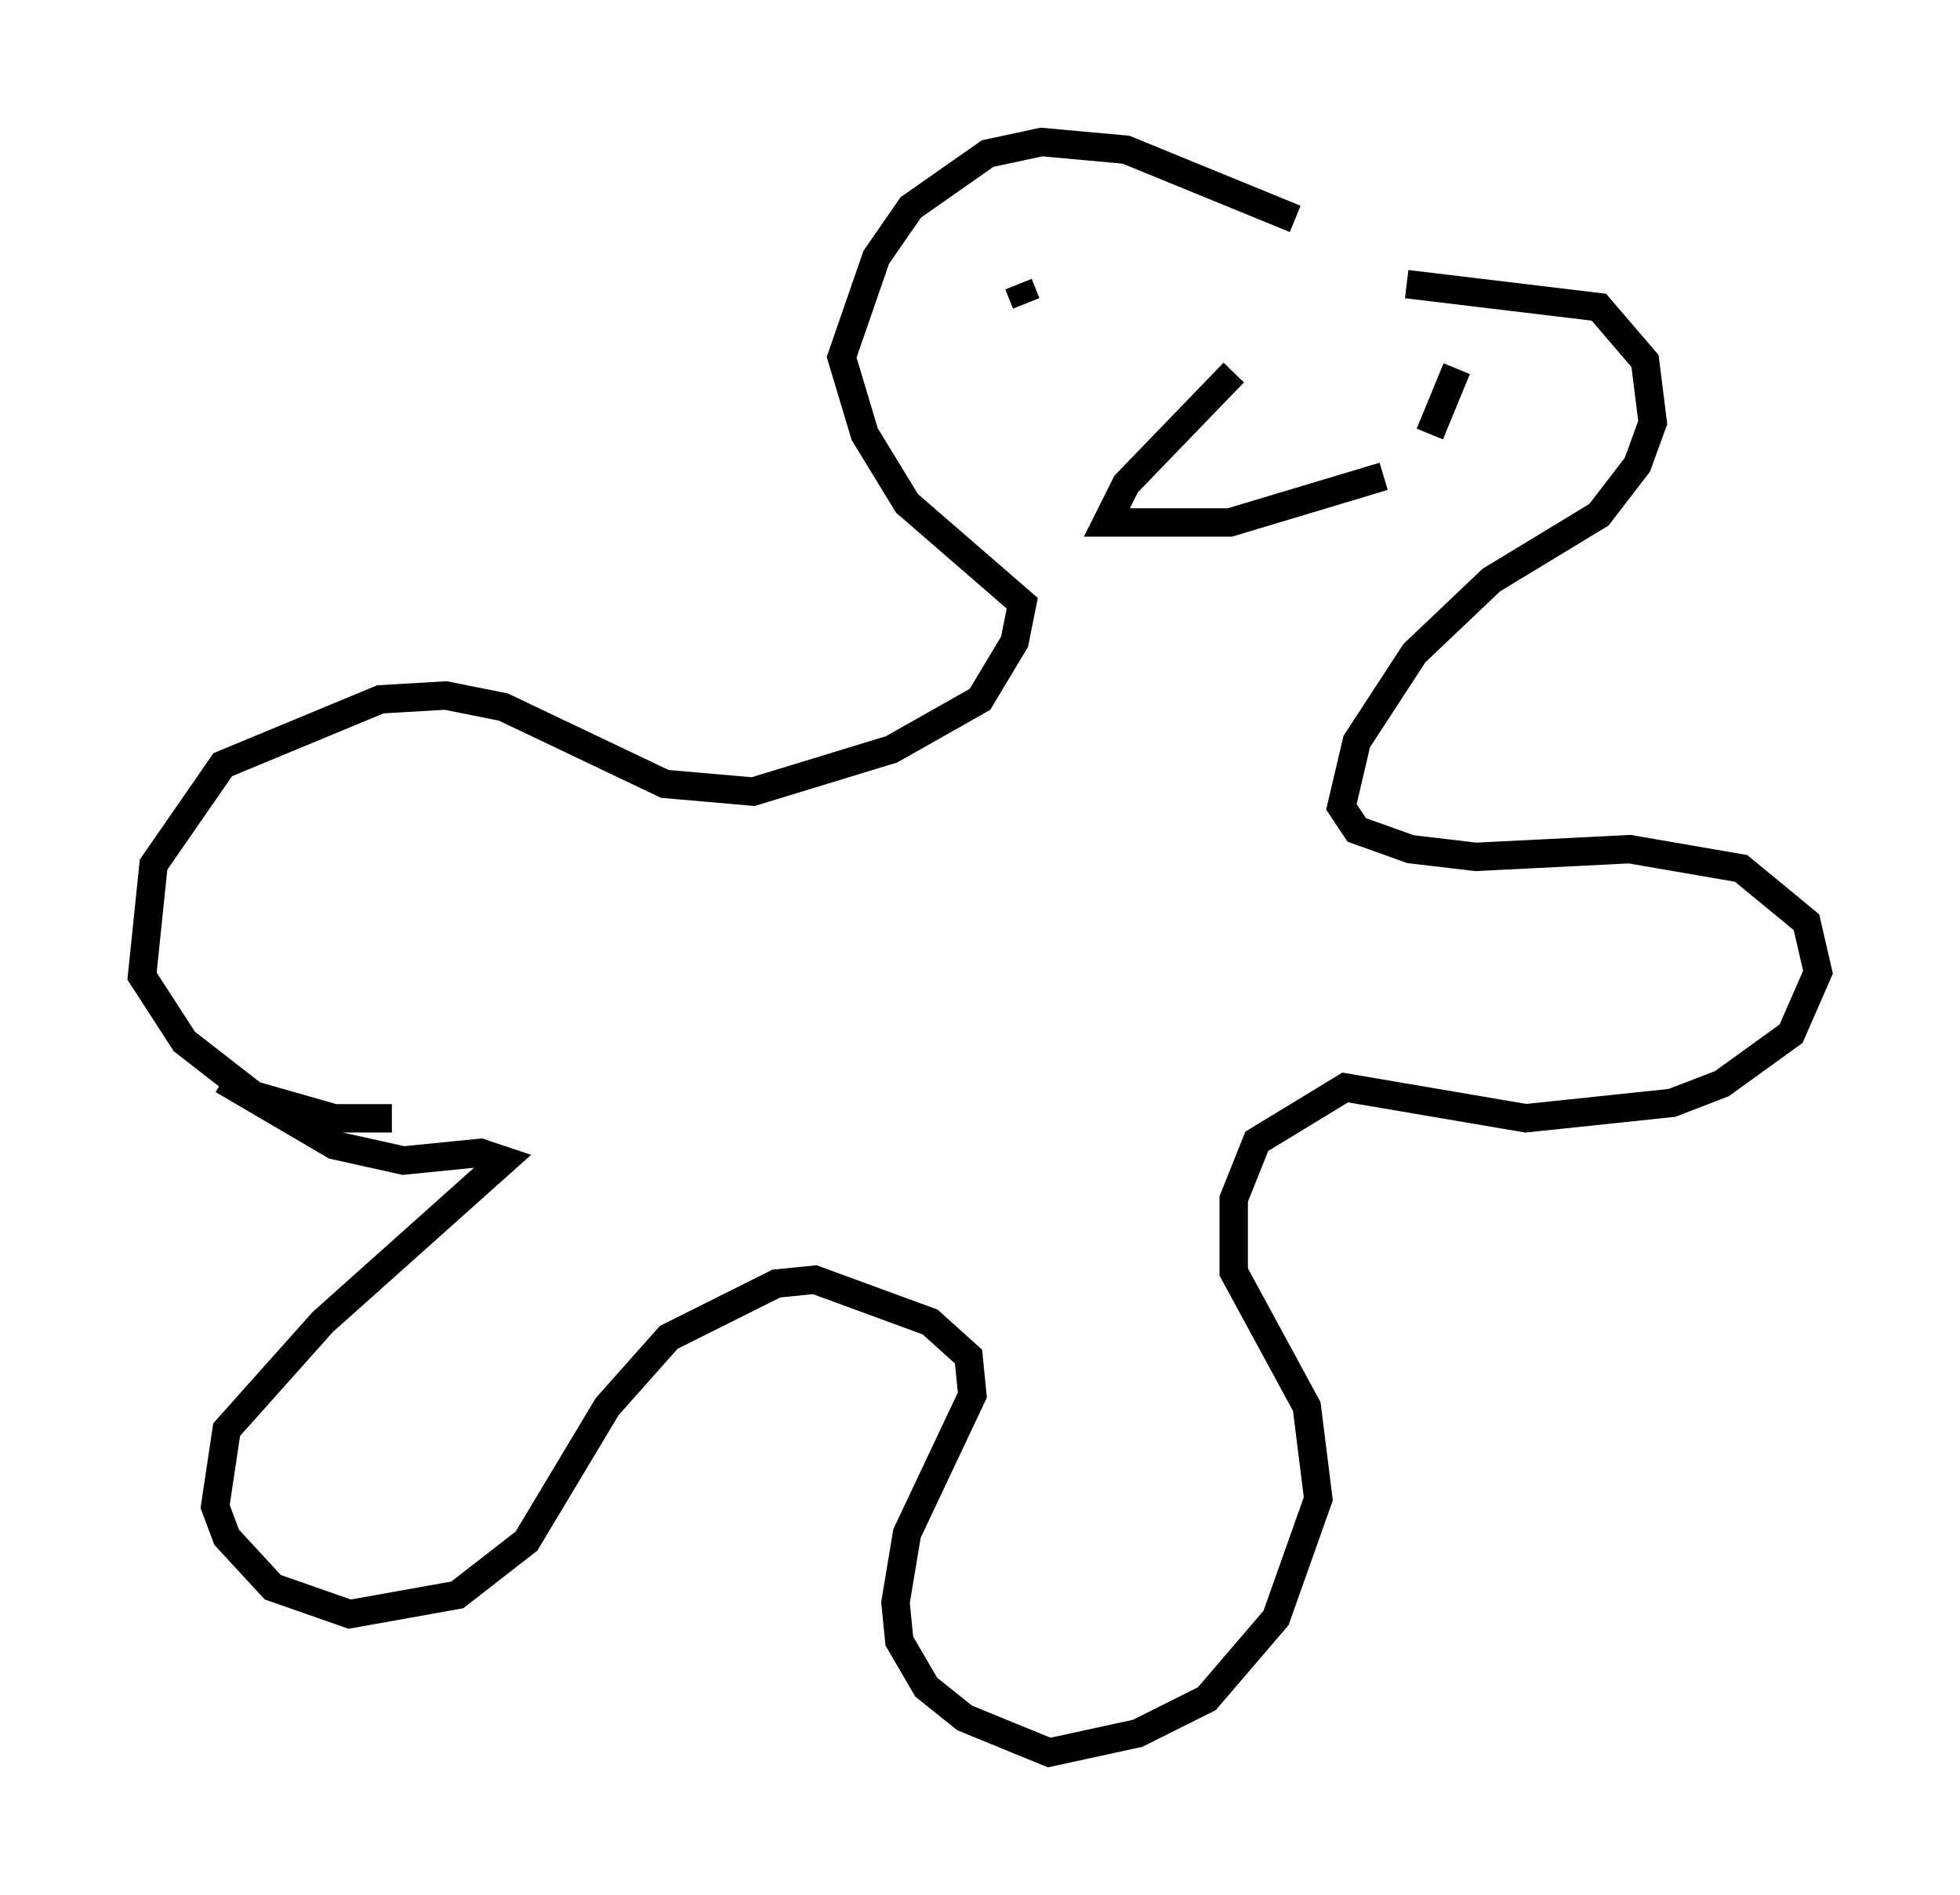 <?xml version="1.0" encoding="utf-8" ?>
<svg baseProfile="full" height="66.698" version="1.1" width="68.998" xmlns="http://www.w3.org/2000/svg" xmlns:ev="http://www.w3.org/2001/xml-events" xmlns:xlink="http://www.w3.org/1999/xlink"><defs /><rect fill="white" height="66.698" width="68.998" x="0" y="0" /><path d="M49.384, 10.142 m-3.789, -2.436 l-5.954, -2.436 -2.977, -0.271 l-1.894, 0.406 -2.706, 1.894 l-1.218, 1.759 -1.218, 3.518 l0.812, 2.706 1.488, 2.436 l4.059, 3.518 -0.271, 1.353 l-1.218, 2.03 -3.112, 1.759 l-4.871, 1.488 -3.112, -0.271 l-5.683, -2.706 -2.03, -0.406 l-2.3, 0.135 -5.548, 2.3 l-2.436, 3.518 -0.406, 3.924 l1.488, 2.3 2.436, 1.894 l2.842, 0.812 2.03, 0.0 m35.724, -29.364 l6.766, 0.812 1.624, 1.894 l0.271, 2.165 -0.541, 1.488 l-1.353, 1.759 -3.789, 2.3 l-2.706, 2.571 -2.03, 3.112 l-0.541, 2.3 0.541, 0.812 l1.894, 0.677 2.3, 0.271 l5.413, -0.271 3.924, 0.677 l2.3, 1.894 0.406, 1.759 l-0.947, 2.165 -2.436, 1.759 l-1.759, 0.677 -5.142, 0.541 l-6.36, -1.083 -3.112, 1.894 l-0.812, 2.03 0.0, 2.571 l2.571, 4.736 0.406, 3.248 l-1.488, 4.195 -2.436, 2.842 l-2.436, 1.218 -3.112, 0.677 l-2.977, -1.218 -1.353, -1.083 l-0.947, -1.624 -0.135, -1.353 l0.406, -2.436 2.3, -4.871 l-0.135, -1.353 -1.353, -1.218 l-4.059, -1.488 -1.353, 0.135 l-3.789, 1.894 -2.165, 2.436 l-2.842, 4.736 -2.436, 1.894 l-3.789, 0.677 -2.706, -0.947 l-1.624, -1.759 -0.406, -1.083 l0.406, -2.706 3.383, -3.789 l6.36, -5.683 -0.812, -0.271 l-2.706, 0.271 -2.436, -0.541 l-3.924, -2.3 m35.588, -24.898 l-3.789, 3.924 -0.677, 1.353 l4.33, 0.0 5.413, -1.624 m-12.855, -6.766 l0.271, 0.677 m16.509, 2.571 l0.0, 0.0 m-1.353, -0.271 l-0.947, 2.3 " fill="none" stroke="black" stroke-width="1" /></svg>